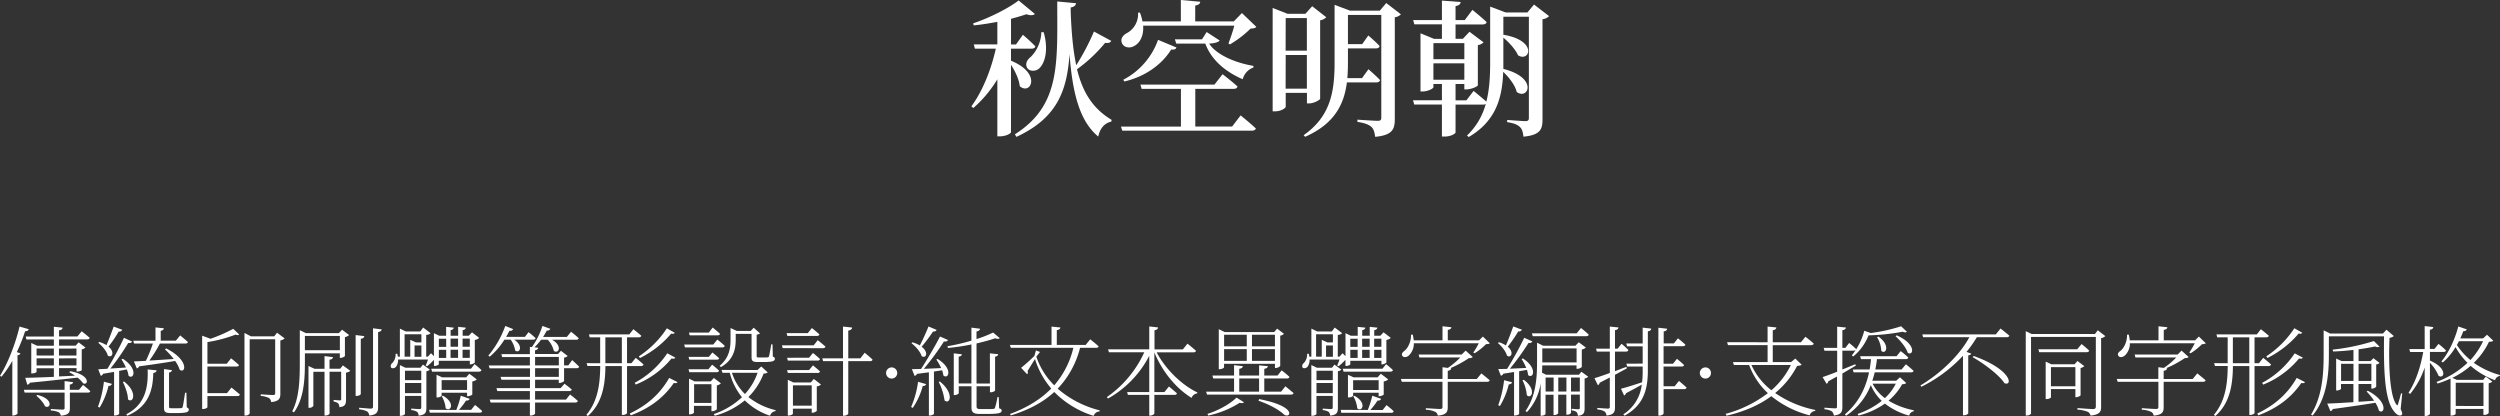 <svg id="b2b9a59b-06a6-4ef0-ab77-0f095f7d467a" data-name="ChiuKongMinchoLogo-Dark" xmlns="http://www.w3.org/2000/svg" viewBox="0 0 1227.65 204.28"><rect x="0" y="0" width="1227.65" height="204.28" fill="#333333" stroke="none"/><defs><style>.f5d49cfd-6f42-457c-b26c-46d67529150d{fill:#fff;}</style></defs><path class="f5d49cfd-6f42-457c-b26c-46d67529150d" d="M578.05,316.69c-.14.79-.86,1.15-1.87,1.15H566.1v5.91c15.34,6.26,9.65,17.14,4.32,12.53-.36-3.31-2.23-7.35-4.32-10.51v33.12c-.07.5-2.23,2-5.55,2H559.4v-28A59.93,59.93,0,0,1,547.59,347l-.93-.87c5.68-7.7,9.72-18.21,12-28.3H548.38l-.57-2.08H559.4V304.67c-3.82.72-7.78,1.37-11.59,1.73l-.29-1c8.06-2.67,17.64-7.56,22.32-11.24l8,6.63c-.72.72-2.16.86-4.17.14-2.16.72-4.75,1.52-7.56,2.24v12.6h2.45l3.38-4.76S575.82,314.32,578.05,316.69Zm17.35-17.57c.36,10.59,1.16,19.44,2.74,26.86a117.51,117.51,0,0,0,8.71-16.56l8.5,4.61c-.43.79-1.44,1.22-3,.93a74.78,74.78,0,0,1-13.83,13c2.81,11.44,7.85,19.37,17,24.84l-.15.86c-3.38.72-5.61,3.39-6.41,7.35-9.14-7.56-12.67-21.25-14.11-40.54-1.22,17.93-6,31.39-26.07,40.68L568,359.9c22.54-14.26,20.81-34.78,20.81-65.24l9.22.86c-.15,1.08-.87,1.8-2.6,2.09Zm-15.12,28.09c-1.65,1.87-5.11,2.08-6.33-.08-.94-1.94.07-3.88,1.87-5.25A18.09,18.09,0,0,0,581,309.71l1.16.07C584.53,318.2,582.88,324.47,580.28,327.21Z" transform="translate(-69.64 -293.94)"/><path class="f5d49cfd-6f42-457c-b26c-46d67529150d" d="M666,335.49l4-5.12s4.61,3.53,7.34,6.05c-.21.79-.86,1.15-1.87,1.15H656.6v18.51h18.08l4.17-5.47s4.68,3.74,7.49,6.41c-.21.72-.93,1.08-1.94,1.08H620.74l-.64-2h29.45V337.57h-19.3l-.58-2.08Zm-36.58-35.36a21.81,21.81,0,0,1,1.22,4.32h18.87V293.94l9.5.86c-.07.94-.72,1.59-2.45,1.87v7.78h18.94l4-4.1,7.06,6.77c-.5.64-1.3.79-2.81.86a53,53,0,0,1-10.15,7.78l-.72-.51a83.11,83.11,0,0,0,2.88-8.71H631c.36,5.18-1.8,8.64-4.32,9.94-2.23,1.36-5.26.86-6.12-1.44s.72-4,2.73-5a10.57,10.57,0,0,0,5.19-9.87Zm17.93,17.14c-.29.79-.94,1.15-2.6,1-4.24,6.91-12.24,13.17-23,15.69l-.5-.86a35.54,35.54,0,0,0,17.07-19.59Zm12.53-4,2.3-3.6,6.41,4.17c-.79.94-2.81,1.37-5.19,1.52,3.24,5,11.67,9.21,21.75,10.94v.79a8.3,8.3,0,0,0-5.26,5.76c-8.85-3.81-15.55-9.79-18.36-17.49H647.24l-.65-2.09Z" transform="translate(-69.64 -293.94)"/><path class="f5d49cfd-6f42-457c-b26c-46d67529150d" d="M694.54,297.83l7.35,2.88h8.78L714,297l6.91,5.4a5.27,5.27,0,0,1-3,1.51v38.52c-.08.58-3.1,2.3-5.48,2.3h-1v-5.18H701v6.84c0,.51-2.08,2.23-5.33,2.23h-1.08V297.83Zm6.41,21h10.44V302.8H701Zm0,18.65h10.44V320.94H701Zm24-41.19,7.64,2.89h14.61l3.17-3.75,7.2,5.55a5.19,5.19,0,0,1-3,1.44v50c0,4.89-1.08,7.92-9.65,8.71-.29-2.23-.72-3.89-1.87-4.9s-3.1-1.87-6.84-2.44V352.7s8.28.57,9.93.57c1.44,0,1.8-.43,1.8-1.58V301.28H731.56v14.33h7l3-4.25s3.53,3,5.55,5.19c-.15.79-.86,1.15-1.8,1.15H731.56v6.91c0,2.6-.08,5.19-.29,7.71h7.2l3.17-4.39s3.6,3.16,5.69,5.32c-.15.8-.87,1.16-1.88,1.16h-14.4c-1.37,10.65-6,20.3-20.52,26.71l-.72-.79c13-9.15,15.19-20.88,15.19-35.64V296.31Z" transform="translate(-69.64 -293.94)"/><path class="f5d49cfd-6f42-457c-b26c-46d67529150d" d="M767.19,310.28l6.63,2.74h3.89v-7.13H764.17l-.58-2.09h14.12v-9.57l9.21.72c-.14,1-.72,1.65-2.52,2v6.84h4.54l3.74-5s4.4,3.53,7,6c-.22.79-.94,1.15-1.95,1.15H784.4V313H788l3.24-3.46,6.92,5.19a5,5,0,0,1-2.81,1.37v19.73c-.07.57-3.31,2-5.55,2h-1.08V335.2H784.4v8h5.33l3.53-4.61s3.74,3,6.26,5.26c1.52-5.91,1.88-12.39,1.88-19.23V297.18l7.63,2.88h10.66l3.24-3.89,7.41,5.69a5.4,5.4,0,0,1-3.24,1.51v49.18c0,4.83-1,7.71-9.36,8.5-.22-2.16-.65-3.75-1.73-4.75s-2.73-1.88-6.26-2.38v-1.08s7.49.58,9,.58c1.29,0,1.66-.51,1.66-1.59V302.15H807.88V311c17.13,2.88,12.89,13.69,7.2,10.08-1.3-2.95-4.4-6.33-7.2-8.64v15.34c17.28,4.32,12.24,15.48,6.55,11.31-.79-3.39-3.82-7.2-6.63-9.87-.43,12-3.09,23.91-16.92,32l-.86-.72a33.32,33.32,0,0,0,9.22-15.55,2.12,2.12,0,0,1-1.3.36H784.4V359c0,.43-2,2-5.47,2h-1.22V345.28H764.1l-.58-2.09h14.19v-8h-4.18v1.58c0,.65-2.74,2.09-5.4,2.09h-.94V310.28Zm21.53,4.83H773.53V323h15.19Zm0,9.94H773.53v8.06h15.19Z" transform="translate(-69.64 -293.94)"/><path class="f5d49cfd-6f42-457c-b26c-46d67529150d" d="M83.76,455.6c-.2.57-.72,1-1.78,1a89.7,89.7,0,0,1-4.08,10.23l1.78.67c-.15.43-.58.77-1.44.86v28.71a3.1,3.1,0,0,1-2.12.91h-.43V471.15a49.42,49.42,0,0,1-5.33,7.78l-.72-.44c3.7-5.95,7.44-15.17,9.6-24.19Zm21.79,26c-.14.68-.58,1-1.63,1.2v2.55h4.51l2-2.4s2.16,1.77,3.55,3.07c-.09.48-.57.72-1.25.72h-8.78v7.54c0,2.16-.48,3.45-4.47,3.79a2.38,2.38,0,0,0-1-1.68,10.18,10.18,0,0,0-3.89-.86v-.77s4.7.33,5.71.33c.82,0,1.06-.24,1.06-.91v-7.44H81.74l-.38-1.39h20v-4.27ZM96.09,479v-4.22H87.6v1.78c0,.24-1.15.76-2.21.76H85V462.36l2.84,1.35h8.25v-3.07H82.6l-.33-1.44H96.09v-4.8l4.32.43c-.09.67-.57,1.15-1.77,1.34v3h9l2.11-2.55s2.4,1.83,3.93,3.22c-.14.53-.62.77-1.29.77H98.64v3.07h8.16l1.44-1.63,3.36,2.54a3.53,3.53,0,0,1-1.82.91v10.28a4.56,4.56,0,0,1-2.21.62h-.34v-1.68H98.64v4.08l7.82-.38a22,22,0,0,0-2.83-1.68l.48-.53c9.94,1.73,9.12,7.1,6.39,6a13.86,13.86,0,0,0-2.79-2.83c-6,.67-13.54,1.53-23.38,2.49a1.69,1.69,0,0,1-1.29,1l-1-3.41C84.86,479.45,90,479.26,96.09,479Zm-4.36,14.45c-.63-1.68-2.69-3.89-4.23-5.18l.48-.39C96.29,489.87,94.41,495.05,91.73,493.42Zm4.36-24.91V465.1H87.6v3.41Zm-8.49,4.85h8.49V469.9H87.6Zm11-8.26v3.41h8.59V465.1Zm0,4.8v3.46h8.59V469.9Z" transform="translate(-69.64 -293.94)"/><path class="f5d49cfd-6f42-457c-b26c-46d67529150d" d="M124.6,482.43a1.55,1.55,0,0,1-1.68,1,36.39,36.39,0,0,1-4.36,10.66l-.82-.39a52.77,52.77,0,0,0,2.93-12.33Zm-2.68-19c1.1-2.54,2.44-6.05,3.55-9.12l4.22,1.58a1.68,1.68,0,0,1-1.77.87,66.06,66.06,0,0,1-5,7.39c3.31,2.74,1.72,5.81-.34,4.42-.53-2.16-2.78-4.8-4.7-6.29l.52-.43A15.6,15.6,0,0,1,121.92,463.42Zm10.84,15a11.37,11.37,0,0,0-.86-3.08l-3.74.72v21c0,.29-.92.91-2.12.91h-.38V476.57l-5.42.92a1.47,1.47,0,0,1-1.11,1l-1.25-3.22,4.52-.24a163.94,163.94,0,0,0,8.11-15.22l4,1.87c-.24.53-.86.82-1.92.68a114,114,0,0,1-8.73,12.57l7.63-.52a31.21,31.21,0,0,0-2.21-4l.67-.29C137.66,475.13,135.26,480.61,132.76,478.45ZM132.48,490c0-2.64-1.4-6.24-2.5-8.5l.62-.19C137.57,486.8,134.83,492.37,132.48,490Zm14.06-14.21c-.09.81-.62,1.15-1.63,1.29-.19,8.5-2.26,16.61-12.82,21l-.43-.72c9.17-4.7,10.85-13,10.47-22Zm3.55-20.64c-.09.62-.48,1.05-1.53,1.24v4.85H156l2.11-2.59s2.31,1.87,3.8,3.22c-.1.52-.53.76-1.2.76H148.17A68.42,68.42,0,0,1,143,471l11.95-.76a38.2,38.2,0,0,0-4.32-4.76l.63-.43c11.33,5.71,9.6,12.58,6.62,10.47a15.49,15.49,0,0,0-2.25-4.32c-4.47.76-10.23,1.63-17.67,2.64a1.63,1.63,0,0,1-1.15,1l-1.39-3.41,5.85-.29a74.34,74.34,0,0,0,3.46-8.5h-9.27l-.38-1.39H146v-6.53Zm4,20.54a1.42,1.42,0,0,1-1.44,1.15v16.71c0,.67.14.86,1.2.86h2.44c1.21,0,2.07,0,2.41-.05s.48-.14.62-.57c.29-.77.77-4.18,1.2-7h.67l.15,7.2c.86.34,1,.67,1,1.15,0,1.11-1.1,1.64-6,1.64h-3c-2.64,0-3.17-.77-3.17-2.6v-19Z" transform="translate(-69.64 -293.94)"/><path class="f5d49cfd-6f42-457c-b26c-46d67529150d" d="M187.1,458.19c-.43.38-.91.43-1.73.05a68.73,68.73,0,0,1-13.87,3.69v10.61H181l2.11-2.64s2.4,1.87,3.89,3.31c-.1.48-.58.72-1.25.72H171.5V487h9.6l2.21-2.74s2.5,2,4.13,3.41c-.15.53-.63.77-1.3.77H171.5v5.42c-.05.24-.72.92-2.26.92h-.33v-36L173,460.3a76.08,76.08,0,0,0,11.18-4.9Zm2.59-.77,3.17,1.68h11.43l1.39-1.78,3.74,2.79a4.11,4.11,0,0,1-2.11,1v26.16c0,2.21-.43,3.7-4.51,4.13a2.82,2.82,0,0,0-1.06-2,11.65,11.65,0,0,0-4.08-1.06v-.76s4.9.33,5.91.33,1.2-.29,1.2-1V460.54H192.24V497a2.38,2.38,0,0,1-2.16,1h-.39V457.42Z" transform="translate(-69.64 -293.94)"/><path class="f5d49cfd-6f42-457c-b26c-46d67529150d" d="M216.86,456.08l3,1.44h16.18l1.59-1.68,3.45,2.64a4.21,4.21,0,0,1-2.06,1v9.21c0,.34-1.3,1-2.11,1h-.39v-2.25H219.36v4c0,7.78-.2,17.91-5.38,25l-.82-.52c3.56-7.06,3.7-16.09,3.7-24.39V456.08Zm2.5,2.83v7h17.18v-7Zm1.72,14.73,3,1.4H229V468.8l4.17.52c-.14.68-.52,1.11-1.72,1.25V475h5.23l1.34-1.63,3.65,2.68a4,4,0,0,1-2.11.87v13.1c0,2.31-.34,3.56-3.27,3.89a3.06,3.06,0,0,0-.57-1.87,4.13,4.13,0,0,0-2.26-.91v-.82s2.31.24,3,.24.72-.24.72-.82V476.48h-5.71V497c0,.39-1.06,1-2,1H229v-21.5h-5.48v16.7a2.22,2.22,0,0,1-2.06,1h-.34v-20.5ZM248.54,459c-.14.68-.53,1.16-1.73,1.3v27.07c0,.44-1.05,1-2,1h-.53v-29.9Zm8.55-3.31c-.15.67-.63,1.15-1.78,1.3v36.86c0,2.21-.43,3.75-4.32,4.13a3.06,3.06,0,0,0-1.06-2,10.19,10.19,0,0,0-3.93-1v-.82s4.75.43,5.66.43,1.16-.29,1.16-1.1V455.16Z" transform="translate(-69.64 -293.94)"/><path class="f5d49cfd-6f42-457c-b26c-46d67529150d" d="M264.76,467.69l.24,1.39h1V455.31l2.88,1.39H276l1.44-1.92,3.65,2.78a3,3,0,0,1-2.16.82v10.7h.81l1.54-1.68,1.44,1.44V457.56l2.64,1.25h3.36v-4.37l3.74.39c-.09.62-.53,1.05-1.53,1.25v2.73h3.69v-4.37l3.75.39c-.1.62-.48,1.05-1.54,1.25v2.73h3l1.58-1.68,3.55,2.74a3.85,3.85,0,0,1-2.16,1v11.09a3.32,3.32,0,0,1-2.11.91h-.34V471.1H285.12v1.73c0,.24-1.06.81-2,.81h-.38v-2.83h-.19a25.32,25.32,0,0,1-3.12,2.93l-.77-.24a32.06,32.06,0,0,0,1.15-3H265.1a5.28,5.28,0,0,1-1,3.55c-.57.72-1.92,1-2.45.34a1.77,1.77,0,0,1,.63-2.16,6.13,6.13,0,0,0,1.63-4.57Zm1.25,5.52,2.69,1.3h7.44l1.2-1.54,3.41,2.5a3.24,3.24,0,0,1-1.73.77v18c0,2.16-.43,3.46-3.79,3.79a2.86,2.86,0,0,0-.72-1.82,6.18,6.18,0,0,0-2.93-.87v-.76s3.26.23,4,.23.92-.23.92-.81v-5.62h-8v8.83c0,.29-1,.92-2.07.92H266V473.21Zm5.09-12.38,2.78,1.25h2.69v-4h-8.25v11h2.78v-8.25ZM268.51,476v4.61h8V476Zm0,11h8V482h-8Zm4.7-23.42v5.56h3.36v-5.56Zm20.5,31.68a48.16,48.16,0,0,0,2.21-7l4.37,1.54a1.58,1.58,0,0,1-1.78.81A34.54,34.54,0,0,1,295,495.2H301l1.92-2.4s2.21,1.73,3.5,3a1.08,1.08,0,0,1-1.2.77H280.7l-.33-1.39Zm7.2-20.26,1.78-2.26s2.06,1.64,3.36,2.93c-.15.53-.58.77-1.25.77h-23l-.39-1.44ZM284,478l2.78,1.24h11.76l1.58-1.77,3.65,2.78a4.21,4.21,0,0,1-2.2,1v6.38c-.05.29-1.35.87-2.12.87H299V486.8H286.51v1.53a3,3,0,0,1-2.16.77H284V478Zm4.75-17.72h-3.6v4h3.6Zm-3.6,5.43v4h3.6v-4ZM299,485.41v-4.8H286.51v4.8Zm-10.51,9a14.19,14.19,0,0,0-1.92-5.86l.57-.28C293.57,491.84,290.78,496.54,288.53,494.43Zm6.09-30.19v-4h-3.69v4Zm-3.69,5.47h3.69v-4h-3.69Zm9.45-5.47v-4h-3.55v4Zm-3.55,5.47h3.55v-4h-3.55Z" transform="translate(-69.64 -293.94)"/><path class="f5d49cfd-6f42-457c-b26c-46d67529150d" d="M321.64,455.55a1.61,1.61,0,0,1-1.82.81c-.53,1-1.06,2.07-1.63,3h9.22l1.77-2.31a43.18,43.18,0,0,1,3.46,2.93c-.1.53-.58.77-1.2.77h-9.27c4.76,3.22,2.55,7,.43,5.28a12.11,12.11,0,0,0-2.2-5.28h-3.08a35.54,35.54,0,0,1-7.2,8.35l-.67-.57A47,47,0,0,0,317.76,454Zm18.25-.15a1.58,1.58,0,0,1-1.73.87c-.58,1.05-1.15,2.11-1.83,3.12H348l2.06-2.55s2.31,1.78,3.75,3.17c-.1.53-.58.77-1.25.77H340.75c5.28,3,3.22,7.15.86,5.47a12.05,12.05,0,0,0-3-5.47h-3.27a28.09,28.09,0,0,1-3.26,3.7l1.87.24c-.14.62-.48,1-1.58,1.24v1.83h11.28l1.44-1.59,3.31,2.55a3.07,3.07,0,0,1-1.77.81v3.8h2.11l1.87-2.6s2.11,1.92,3.41,3.22c-.15.53-.53.77-1.2.77h-6.19V481c-.05.34-1.35,1-2.21,1h-.39v-1.58H332.4v4.12h12.53l1.92-2.16s2.16,1.59,3.55,2.84c-.15.52-.58.76-1.25.76H332.4v4.18h15.17l2-2.5s2.36,1.78,3.84,3.17c-.14.53-.57.77-1.29.77H332.4v5.33c0,.43-1.06,1.06-2.07,1.06h-.48v-6.39H310.56l-.44-1.44h19.73v-4.18h-16l-.43-1.44h16.46v-4.12h-14l-.44-1.4h14.45v-4.22H310.08l-.44-1.39h20.21v-4.13H316.22l-.38-1.44h14v-3.55l1,.09A37,37,0,0,0,336,454Zm-7.49,13.83v4.13h11.66v-4.13Zm11.66,5.52H332.4V479h11.66Z" transform="translate(-69.64 -293.94)"/><path class="f5d49cfd-6f42-457c-b26c-46d67529150d" d="M364.36,472.3V459.58h-5.13l-.39-1.44h19.83l2-2.54s2.35,1.87,3.89,3.21c-.15.53-.58.77-1.25.77h-5.76V472.3h2.16l2.11-2.64s2.35,1.87,3.84,3.26a1.14,1.14,0,0,1-1.25.77h-6.86v23.09c0,.24-.87.92-2.16.92H375v-24h-8.06c-.1,8.4-1.15,18-8.64,24.53l-.72-.57c5.85-7,6.72-15.65,6.81-24h-6.28l-.39-1.39Zm2.55-12.72V472.3H375V459.58Zm35.43,22c-.34.48-.72.63-1.83.44-5.23,7.63-12.29,12.57-21.12,15.89l-.48-.92c8.06-3.84,14.59-9.17,19.34-17.47Zm-1.06-12c-.29.48-.72.63-1.87.39a44,44,0,0,1-17.57,12.81l-.53-.86a44.2,44.2,0,0,0,16-14.5ZM401,457.37c-.33.48-.72.58-1.77.39a48.31,48.31,0,0,1-15.32,12l-.57-.82a47.7,47.7,0,0,0,13.77-13.78Z" transform="translate(-69.64 -293.94)"/><path class="f5d49cfd-6f42-457c-b26c-46d67529150d" d="M419.9,463.13l2-2.45s2.3,1.78,3.65,3.12a1.12,1.12,0,0,1-1.2.72H406l-.39-1.39Zm-2.16,6.05,1.73-2.16s2,1.58,3.31,2.83c-.14.53-.57.72-1.25.72H408.14l-.38-1.39Zm-.24,6.1,1.83-2.26a42.72,42.72,0,0,1,3.4,2.93c-.09.53-.57.77-1.24.77H408.14l-.38-1.44Zm.19-18,1.92-2.5s2.21,1.78,3.6,3.07c-.09.53-.57.77-1.25.77H408.33l-.38-1.34ZM408,479.89l2.73,1.34h7.88l1.58-1.68,3.46,2.64a3.8,3.8,0,0,1-2,1v11.66c-.05.34-1.34,1-2.16,1H419v-2.6h-8.6v3.32c0,.28-1.05.86-2.11.86H408V479.89Zm2.49,2.73v9.17H419v-9.17Zm31.16-7,1.82-1.73,3.17,2.93a3,3,0,0,1-2,.53,32.93,32.93,0,0,1-7.49,11.57,33.7,33.7,0,0,0,13.39,6.43l-.1.48a3.11,3.11,0,0,0-2.64,2.26,32,32,0,0,1-12.43-7.54,38.67,38.67,0,0,1-14.74,7.54l-.43-.82A38.4,38.4,0,0,0,434,489a31,31,0,0,1-6-12h-3.6l-.43-1.39ZM428.35,455l3.07,1.44h6.87l1.44-1.58,3.12,2.78a2.91,2.91,0,0,1-1.64.62V468.8c0,.52.1.67,1,.67h2.31c1,0,1.82,0,2.11-.05s.48-.1.62-.53c.24-.72.72-3.36,1.11-5.85H449l.14,6c.82.33,1,.62,1,1.1,0,1.11-1.1,1.58-5.61,1.58H441.7c-2.55,0-3-.67-3-2.4V457.9h-7.78v2.78c0,4-.67,9.8-7.29,13.54l-.58-.67c4.66-3.89,5.33-8.55,5.33-12.87V455Zm.72,22a25.22,25.22,0,0,0,6.38,10.42,29.44,29.44,0,0,0,6.2-10.42Z" transform="translate(-69.64 -293.94)"/><path class="f5d49cfd-6f42-457c-b26c-46d67529150d" d="M469.2,463.52l2-2.55s2.3,1.83,3.79,3.17c-.15.53-.58.77-1.25.77H454l-.39-1.39Zm-2.88-6,2-2.5s2.25,1.78,3.69,3.12c-.14.53-.57.77-1.25.77H456.28l-.38-1.39Zm.62,12.09,1.92-2.35s2.11,1.68,3.46,3a1.1,1.1,0,0,1-1.2.76h-14.6l-.38-1.39Zm0,6.05,1.92-2.3s2.11,1.68,3.46,3a1.12,1.12,0,0,1-1.2.72h-14.6l-.38-1.39Zm-10.42,4.8,2.74,1.3h8.5l1.53-1.73,3.51,2.74a3.63,3.63,0,0,1-2.07.91v11.95c0,.29-1.34,1-2.11,1h-.38v-2H459v2.49c0,.29-1.06.87-2.11.87h-.39V480.46Zm2.5,2.69v10h9.22v-10Zm29.09-28.37c-.14.77-.62,1.3-1.92,1.49V469.9h5.95l2.11-2.74s2.41,1.92,3.85,3.36c-.1.53-.53.77-1.2.77H486.19v25.64c0,.53-1.06,1.15-2,1.15h-.57V471.29h-9.79l-.39-1.39H483.6V454.3Z" transform="translate(-69.64 -293.94)"/><path class="f5d49cfd-6f42-457c-b26c-46d67529150d" d="M504.76,477.1a2.74,2.74,0,0,1,5.48,0,2.74,2.74,0,1,1-5.48,0Z" transform="translate(-69.64 -293.94)"/><path class="f5d49cfd-6f42-457c-b26c-46d67529150d" d="M524.44,482.57a1.59,1.59,0,0,1-1.68.92,35.37,35.37,0,0,1-4.89,10.75l-.82-.43a46.14,46.14,0,0,0,3.41-12.39Zm-3.12-19c1.35-2.54,3-6.14,4.28-9.31l4,1.68a1.61,1.61,0,0,1-1.78.77,74.16,74.16,0,0,1-5.61,7.49c3.69,2.78,2.16,6.05,0,4.61-.57-2.12-3-4.85-5-6.34l.53-.43A15.61,15.61,0,0,1,521.32,463.56Zm11.57,14.74a11.4,11.4,0,0,0-.62-2.54l-4,.62v20.69c0,.29-.91.91-2.11.91h-.38V476.77l-5.86.76a1.56,1.56,0,0,1-1.15,1l-1.34-3.31,4.51-.1c3.12-4.8,6.91-11.28,9.31-15.93l3.94,1.72a1.76,1.76,0,0,1-2,.68,128.52,128.52,0,0,1-9.89,13.48l8.5-.38a28.57,28.57,0,0,0-2.36-4.22l.58-.29C537.88,475,535.39,480.51,532.89,478.3Zm.58,12.24a28.61,28.61,0,0,0-2.88-9.07l.62-.19C538.51,487.28,536,492.89,533.47,490.54ZM560.59,460c-.34.39-1.2.44-2.26.05-2.49.87-5.71,1.73-9.16,2.55v19.68h6.57V467.45l4.08.43c-.09.63-.53,1.06-1.53,1.2v16.57c0,.33-1.11.91-2,.91h-.53v-2.93h-6.57v9.7c0,1.05.24,1.48,1.82,1.48h3.22c1.53,0,2.73,0,3.26-.09s.58-.14.72-.43a37.74,37.74,0,0,0,1.25-5.38h.62l.19,5.52c1,.34,1.25.58,1.25,1.11,0,1.24-1.44,1.67-7.25,1.67h-3.64c-3.12,0-3.94-1-3.94-3.16V483.63h-6.24v3.31c0,.39-1.06,1-1.92,1H538V467.45l4,.48c-.09.58-.52,1-1.58,1.15v13.16h6.24V463.08a100.61,100.61,0,0,1-11.52,1.73l-.24-.86a96.06,96.06,0,0,0,11.76-2.74v-6.38l4.22.53c-.09.67-.52,1.15-1.72,1.34v3.74a58.39,58.39,0,0,0,8.16-3.21Z" transform="translate(-69.64 -293.94)"/><path class="f5d49cfd-6f42-457c-b26c-46d67529150d" d="M587.33,483.15a43.25,43.25,0,0,0,9.4-18.43H566l-.43-1.4H586v-9l4.37.43c-.1.67-.63,1.15-1.78,1.3v7.29h14.16l2.26-2.78s2.54,2,4.13,3.46c-.15.48-.58.72-1.25.72h-7.87a45.08,45.08,0,0,1-11,20.06,50,50,0,0,0,20.69,10.66l-.14.53a3.19,3.19,0,0,0-2.88,2.16,46.65,46.65,0,0,1-19.35-11.72C582,491.36,575,495.2,566,497.94l-.38-.73c8.54-3.12,15.22-7.34,20.26-12.48a40.43,40.43,0,0,1-8-14.49l-3.7,5.95a1.06,1.06,0,0,1-.19,1.49l-2.93-3.12a81.09,81.09,0,0,0,6.53-5.86l.77-2.69,2,.77-1.82,2.3A35.94,35.94,0,0,0,587.33,483.15Z" transform="translate(-69.64 -293.94)"/><path class="f5d49cfd-6f42-457c-b26c-46d67529150d" d="M638.35,454.73c-.14.67-.53,1.2-1.78,1.39v9.41h13.92l2.26-2.83s2.59,2,4.18,3.5c-.1.53-.63.77-1.3.77h-18c4.46,8.45,12.53,16.18,20,19.68l-.1.48a3.23,3.23,0,0,0-2.74,2.21c-7.29-4.46-14.25-12.53-18.29-22.37v19.49h4.95l2.21-2.73s2.4,2,3.93,3.36c-.14.52-.57.76-1.25.76h-9.84v9.08c0,.43-1.1,1.1-2.11,1.1H634V487.85H623.52l-.39-1.39H634V468.65a50.73,50.73,0,0,1-20.26,21l-.57-.72a53.88,53.88,0,0,0,18.38-22H614.2l-.43-1.44H634V454.25Z" transform="translate(-69.64 -293.94)"/><path class="f5d49cfd-6f42-457c-b26c-46d67529150d" d="M692.25,473.74c-.09.67-.62,1.15-1.77,1.3v3.31H697l2-2.54a41.85,41.85,0,0,1,3.84,3.21c-.14.53-.53.77-1.2.77H690.48v6.48h8.25l2.12-2.64s2.44,2,4,3.31c-.14.53-.58.77-1.25.77H662.35l-.43-1.44h13.72v-6.48H665.42l-.43-1.44h10.65v-5.09l4.32.48c-.09.67-.62,1.15-1.77,1.3v3.31h9.74v-5Zm-11.76,17.71c-.28.48-1,.58-2.11.29A46.56,46.56,0,0,1,662.92,498l-.33-.82c5.57-1.72,11.52-5.18,14.25-8ZM668.16,455.6,671,457h24.34l1.44-1.68,3.36,2.54a3.37,3.37,0,0,1-1.83.91v14.88a3.26,3.26,0,0,1-2.21,1h-.38v-2.06h-25v1.73c0,.29-1.06.91-2.16.91h-.43V455.6Zm13.72,8.4v-5.67H670.75V464Zm-11.13,7.15h11.13v-5.76H670.75Zm17.18,15.12v-6.48h-9.74v6.48Zm-3.5-27.94V464h11.28v-5.67Zm0,7.06v5.76h11.28v-5.76Zm15.74,32.11c-2.35-2.21-6.72-4.75-12.52-6.77l.28-.81C707.33,493.62,703.2,499.76,700.17,497.5Z" transform="translate(-69.64 -293.94)"/><path class="f5d49cfd-6f42-457c-b26c-46d67529150d" d="M712.36,467.69l.24,1.39h1V455.31l2.88,1.39h7.16l1.44-1.92,3.65,2.78a3,3,0,0,1-2.16.82v10.7h.81l1.54-1.68,1.44,1.44V457.56l2.64,1.25h3.36v-4.37l3.74.39c-.09.62-.53,1.05-1.53,1.25v2.73h3.69v-4.37l3.75.39c-.1.62-.48,1.05-1.54,1.25v2.73h3l1.58-1.68,3.55,2.74a3.85,3.85,0,0,1-2.16,1v11.09a3.35,3.35,0,0,1-2.11.91H748V471.1H732.72v1.73c0,.24-1.06.81-2,.81h-.38v-2.83h-.2a24,24,0,0,1-3.12,2.93l-.76-.24a32.06,32.06,0,0,0,1.15-3H712.7a5.28,5.28,0,0,1-1,3.55c-.57.72-1.92,1-2.45.34a1.77,1.77,0,0,1,.63-2.16,6.13,6.13,0,0,0,1.63-4.57Zm1.25,5.52,2.69,1.3h7.44l1.2-1.54,3.41,2.5a3.24,3.24,0,0,1-1.73.77v18c0,2.16-.43,3.46-3.79,3.79a2.86,2.86,0,0,0-.72-1.82,6.18,6.18,0,0,0-2.93-.87v-.76s3.26.23,4,.23.91-.23.91-.81v-5.62h-8v8.83c0,.29-1,.92-2.07.92h-.43V473.21Zm5.09-12.38,2.78,1.25h2.69v-4h-8.25v11h2.78v-8.25ZM716.11,476v4.61h8V476Zm0,11h8V482h-8Zm4.7-23.42v5.56h3.36v-5.56Zm20.5,31.68a48.16,48.16,0,0,0,2.21-7l4.37,1.54a1.58,1.58,0,0,1-1.78.81,34.54,34.54,0,0,1-3.55,4.66h6.05l1.92-2.4s2.21,1.73,3.5,3a1.08,1.08,0,0,1-1.2.77H728.3L728,495.2Zm7.2-20.26,1.78-2.26s2.06,1.64,3.36,2.93c-.15.53-.58.77-1.25.77h-23l-.39-1.44Zm-16.94,3,2.78,1.24h11.76l1.58-1.77,3.65,2.78a4.21,4.21,0,0,1-2.21,1v6.38c0,.29-1.34.87-2.11.87h-.38V486.8H734.11v1.53a3,3,0,0,1-2.16.77h-.38V478Zm4.75-17.72h-3.6v4h3.6Zm-3.6,5.43v4h3.6v-4Zm13.92,19.73v-4.8H734.11v4.8Zm-10.51,9a14.19,14.19,0,0,0-1.92-5.86l.57-.28C741.17,491.84,738.38,496.54,736.13,494.43Zm6.09-30.19v-4h-3.69v4Zm-3.69,5.47h3.69v-4h-3.69Zm9.45-5.47v-4h-3.55v4Zm-3.55,5.47H748v-4h-3.55Z" transform="translate(-69.64 -293.94)"/><path class="f5d49cfd-6f42-457c-b26c-46d67529150d" d="M780.62,474.61a36.17,36.17,0,0,0,6.1-5.14H766.65l-.38-1.44h21.17l1.92-1.92,3.5,3.17a2.76,2.76,0,0,1-1.92.52,53.28,53.28,0,0,1-9.12,4.95l.48.05c-.14.67-.62,1.05-1.73,1.24v4h14.26l2.26-2.74s2.49,2,4.08,3.36c-.15.53-.63.77-1.3.77h-19.3V493.9c0,2.21-.53,3.75-4.89,4.13a2.53,2.53,0,0,0-1.2-1.82,11.51,11.51,0,0,0-4.66-1.06v-.77s5.76.39,6.87.39,1.29-.29,1.29-1.06V481.42H758l-.43-1.39H778v-5.76Zm-17.23-16.33a23.36,23.36,0,0,1,.48,2.79H778v-6.91l4.37.48c-.1.67-.62,1.15-1.78,1.29v5.14h15.36l1.88-1.87,3.4,3.31c-.38.33-.91.38-1.87.43a29.79,29.79,0,0,1-5.57,4.46l-.67-.33a39.54,39.54,0,0,0,2.69-4.56H763.92a8,8,0,0,1-2.36,5.9c-1,1-2.64,1.25-3.26.29s.05-1.73.91-2.4c1.78-1.3,3.46-4.66,3.31-8Z" transform="translate(-69.64 -293.94)"/><path class="f5d49cfd-6f42-457c-b26c-46d67529150d" d="M809.13,463.56c1.15-2.59,2.5-6.19,3.6-9.31l4.27,1.59a1.72,1.72,0,0,1-1.82.86,73,73,0,0,1-5.14,7.49c3.27,2.73,1.64,5.81-.38,4.41-.53-2.11-2.64-4.7-4.46-6.19l.52-.43A14.39,14.39,0,0,1,809.13,463.56ZM820,478.06a10,10,0,0,0-.53-2.49l-3.84.67v20.88c0,.24-.86.86-2.11.86h-.38V476.62l-5.28.82a1.59,1.59,0,0,1-1.2,1l-1.3-3.27,4.37-.09a166.78,166.78,0,0,0,8.4-15.27l4,1.78a1.54,1.54,0,0,1-1.87.72A127.73,127.73,0,0,1,811.1,475l8-.38a24.71,24.71,0,0,0-2.26-4.37l.63-.29C825,474.84,822.43,480.32,820,478.06Zm-7.82,3.6a1.59,1.59,0,0,1-1.64,1,36.92,36.92,0,0,1-4.36,10.66l-.82-.39a54.35,54.35,0,0,0,2.88-12.29ZM819.4,488a19.86,19.86,0,0,0-2.11-7.3l.63-.24C824.4,485.26,821.61,490.21,819.4,488Zm25.49-26,3.51,2.59a4.18,4.18,0,0,1-2,1v8.54a3.26,3.26,0,0,1-2.21.92h-.38v-1.68H827l-.14,3.6,2,1h16.13l1.2-1.49,3.36,2.45a2.91,2.91,0,0,1-1.77.86v14.59c0,2.17-.34,3.41-3.31,3.75a3,3,0,0,0-.63-1.83,4.11,4.11,0,0,0-2.45-.81v-.82s2.64.24,3.27.24.77-.24.77-.86v-6.34h-4.33v9a2.27,2.27,0,0,1-2,.86h-.29v-9.84h-4v9.17a2.47,2.47,0,0,1-2,.87h-.29v-10h-3.94v9.46c0,.29-1,.86-2,.86h-.39V482.19a26.42,26.42,0,0,1-6.72,14.11l-.72-.52c5-7.21,5.67-15.85,5.67-23.77v-9.79l3,1.49h16.32l-.48,0Zm-1-4.37L846,455s2.4,1.87,3.79,3.26c-.09.53-.53.77-1.2.77H822.29l-.39-1.39Zm-.05,14.26v-6.87H827v6.87Zm-11.28,14.3v-6.86h-3.94v6.86Zm6.29,0v-6.86h-4v6.86Zm6.58-6.86h-4.33v6.86h4.33Z" transform="translate(-69.64 -293.94)"/><path class="f5d49cfd-6f42-457c-b26c-46d67529150d" d="M860.16,477.1V466.59h-6.39l-.38-1.44h6.77V454.3l4.27.43c-.15.72-.63,1.2-1.73,1.35v9.07H864l1.92-2.4a43,43,0,0,1,3.36,3.07c-.15.53-.53.77-1.2.77H862.7v9.6l5.57-2.11.29.72L862.7,478v15.88c0,2.26-.43,3.7-4.18,4.13a3,3,0,0,0-.91-2,8.46,8.46,0,0,0-3.6-1v-.77s4.27.34,5.14.34,1-.25,1-1V479.31l-5,2.59a1.53,1.53,0,0,1-.86,1.2l-1.68-3.45C854.11,479.26,856.84,478.3,860.16,477.1Zm16.13-4.61V464h-7.64l-.43-1.39h8.07v-7.78l4.22.48c-.1.67-.48,1.15-1.68,1.34v19.88c-.1,9.45-2.54,16.61-11.43,21.55l-.62-.67a19.89,19.89,0,0,0,9.07-14.59c-2,1.15-4.65,2.59-7.77,4.22a1.44,1.44,0,0,1-.91,1.1l-1.54-3.31c1.87-.43,6-1.73,10.37-3.17a43.29,43.29,0,0,0,.29-5.13v-2.6H868.7l-.43-1.39Zm12-17.13c-.1.67-.48,1.15-1.68,1.34v5.86h5l2-2.5s2.25,1.78,3.64,3.12c-.09.53-.57.77-1.25.77h-9.45v8.59h4.65l1.92-2.4s2.12,1.68,3.51,3.07c-.14.48-.58.72-1.25.72h-8.83v9.7H892l2.11-2.64s2.31,1.92,3.75,3.26a1.1,1.1,0,0,1-1.2.77H886.56v11.91c0,.48-1.11,1.1-2,1.1H884V454.88Z" transform="translate(-69.64 -293.94)"/><path class="f5d49cfd-6f42-457c-b26c-46d67529150d" d="M904.36,477.1a2.74,2.74,0,0,1,5.48,0,2.74,2.74,0,1,1-5.48,0Z" transform="translate(-69.64 -293.94)"/><path class="f5d49cfd-6f42-457c-b26c-46d67529150d" d="M937.63,462V454.3l4.32.43c-.1.72-.58,1.2-1.78,1.39V462H954l2.21-2.69s2.49,1.87,4.08,3.36c-.15.53-.58.77-1.25.77H940.17v8.3h9l2.06-1.72,3.12,3c-.43.39-1,.53-2.21.58a42.1,42.1,0,0,1-10.8,13.34,53.43,53.43,0,0,0,19.69,8.31l0,.48a3.13,3.13,0,0,0-2.74,2.16,49,49,0,0,1-18.82-9.41c-5.8,4.27-13.05,7.53-22,9.6l-.43-.91A59.62,59.62,0,0,0,937.77,487a35.68,35.68,0,0,1-9.21-13.82h-7.49l-.43-1.45h17v-8.3H918.19l-.43-1.44Zm-7.92,11.19a32.75,32.75,0,0,0,9.79,12.38,38.65,38.65,0,0,0,9.55-12.38Z" transform="translate(-69.64 -293.94)"/><path class="f5d49cfd-6f42-457c-b26c-46d67529150d" d="M971.8,476.48V466.16h-6.24l-.38-1.4h6.62V454.35l4.32.43c-.14.67-.62,1.15-1.77,1.3v8.68h1.49l1.82-2.4a33.48,33.48,0,0,1,3.46,3c-.15.53-.53.77-1.2.77h-5.57v9.26l6.34-2.59.28.67-6.62,3.89v16.42c0,2.3-.43,3.74-4.18,4.22a3.27,3.27,0,0,0-1-2.06,7.6,7.6,0,0,0-3.6-1v-.82s4.27.34,5.14.34,1-.24,1-1V478.83l-4.27,2.35a1.7,1.7,0,0,1-.81,1.25l-2-3.31C966.14,478.64,968.73,477.68,971.8,476.48Zm15.94-1.11c.29-1.63.53-3.36.67-5.08h-4.94l-.38-1.45H1001l2-2.49a43.1,43.1,0,0,1,3.74,3.17,1.13,1.13,0,0,1-1.2.77H991.34c-.19,1.77-.48,3.45-.81,5.08h12.91l2.11-2.54s2.31,1.82,3.75,3.21c-.1.53-.53.73-1.25.73H990.24a37.83,37.83,0,0,1-1.2,4.12h11.76l1.82-1.68,3.08,2.79c-.39.43-.87.57-2,.62a28.21,28.21,0,0,1-6.67,8.07,37.54,37.54,0,0,0,12.38,4.7l0,.53a2.67,2.67,0,0,0-2.25,2.11,33.33,33.33,0,0,1-11.91-5.9A38.58,38.58,0,0,1,982.27,498l-.43-.81a38.84,38.84,0,0,0,11.85-6.39,23.49,23.49,0,0,1-5.37-7.77,32,32,0,0,1-12.15,15.07l-.57-.67c6.52-5.57,10.13-12.53,11.85-20.64h-7.58l-.38-1.4Zm.53-17.9a81.67,81.67,0,0,0,14.93-3.31l2.83,2.68c-.33.39-1.15.39-2.11,0a105.76,105.76,0,0,1-16.27,1.77h-.44A25.5,25.5,0,0,1,979.68,469l-.68-.58a31.77,31.77,0,0,0,6.1-12.05Zm.91,24.86a20,20,0,0,0,6.05,7.11,25.16,25.16,0,0,0,5.38-7.11Zm4.27-16.13a13.73,13.73,0,0,0-2.06-6.67l.67-.29C998.25,463.61,995.57,468.36,993.45,466.2Zm13,1c-.77-2.64-3.75-6.14-6-8.16l.57-.43C1011,463,1009.2,469,1006.42,467.16Z" transform="translate(-69.64 -293.94)"/><path class="f5d49cfd-6f42-457c-b26c-46d67529150d" d="M1049.71,458.14l2.31-2.88s2.64,2.06,4.32,3.5c-.1.53-.63.77-1.3.77H1040.4a57.7,57.7,0,0,1-5.09,7.2l2.35.87c-.19.43-.67.72-1.49.86V497a3,3,0,0,1-2.11.87h-.48V468.65a70.84,70.84,0,0,1-20.45,15.22l-.43-.67c9.84-5.86,19.35-14.93,24-23.67H1014l-.39-1.39Zm4.23,23.95c-2.69-4.17-10.28-9.74-15.61-12.77l.53-.57C1058,475.66,1057.92,483.82,1053.94,482.09Z" transform="translate(-69.64 -293.94)"/><path class="f5d49cfd-6f42-457c-b26c-46d67529150d" d="M1064.4,456.56l2.88,1.39h31.1l1.4-1.83,3.69,2.88a4.24,4.24,0,0,1-2.06,1v33.8c0,2.16-.53,3.74-5.19,4.22a2.89,2.89,0,0,0-1.25-1.82,16.61,16.61,0,0,0-5.18-1.11v-.76s6.29.48,7.59.48c1.1,0,1.44-.39,1.44-1.3V459.39H1067v37.54c0,.38-.91,1.05-2.07,1.05h-.52V456.56Zm25.29,8.88,2.12-2.55s2.35,1.83,3.74,3.22c-.14.53-.53.77-1.2.77H1071l-.38-1.44Zm-15.5,6.09,2.78,1.3h11.38l1.44-1.63,3.36,2.54a3.75,3.75,0,0,1-1.82.91V488c0,.33-1.35,1-2.21,1h-.34v-4h-12v4.13a3.09,3.09,0,0,1-2.16.77h-.43V471.53Zm14.59,12.1v-9.41h-12v9.41Z" transform="translate(-69.64 -293.94)"/><path class="f5d49cfd-6f42-457c-b26c-46d67529150d" d="M1132.22,474.61a36.17,36.17,0,0,0,6.1-5.14h-20.07l-.38-1.44H1139l1.92-1.92,3.5,3.17a2.76,2.76,0,0,1-1.92.52,53.28,53.28,0,0,1-9.12,4.95l.48.05c-.14.67-.62,1.05-1.73,1.24v4h14.26l2.26-2.74s2.49,2,4.08,3.36c-.15.53-.63.77-1.3.77h-19.3V493.9c0,2.21-.52,3.75-4.89,4.13a2.53,2.53,0,0,0-1.2-1.82,11.51,11.51,0,0,0-4.66-1.06v-.77s5.76.39,6.87.39,1.29-.29,1.29-1.06V481.42h-20l-.43-1.39h20.4v-5.76ZM1115,458.28a23.36,23.36,0,0,1,.48,2.79h14.11v-6.91l4.37.48c-.1.67-.62,1.15-1.78,1.29v5.14h15.37l1.87-1.87,3.41,3.31a3.07,3.07,0,0,1-1.88.43,30,30,0,0,1-5.56,4.46l-.68-.33a39.54,39.54,0,0,0,2.69-4.56h-31.87a8,8,0,0,1-2.36,5.9c-1.05,1-2.64,1.25-3.26.29s0-1.73.91-2.4c1.78-1.3,3.46-4.66,3.31-8Z" transform="translate(-69.64 -293.94)"/><path class="f5d49cfd-6f42-457c-b26c-46d67529150d" d="M1163.56,472.3V459.58h-5.13l-.39-1.44h19.83l2-2.54s2.35,1.87,3.89,3.21c-.15.53-.58.77-1.25.77h-5.76V472.3h2.16l2.11-2.64s2.35,1.87,3.84,3.26a1.14,1.14,0,0,1-1.25.77h-6.86v23.09c0,.24-.87.92-2.16.92h-.39v-24h-8.06c-.1,8.4-1.15,18-8.64,24.53l-.72-.57c5.85-7,6.72-15.65,6.81-24h-6.28l-.39-1.39Zm2.55-12.72V472.3h8.06V459.58Zm35.43,22c-.34.48-.72.63-1.83.44-5.23,7.63-12.29,12.57-21.12,15.89l-.48-.92c8.06-3.84,14.59-9.17,19.35-17.47Zm-1.06-12c-.29.48-.72.63-1.87.39A44,44,0,0,1,1181,482.81l-.53-.86a44.2,44.2,0,0,0,16-14.5Zm-.29-12.24c-.33.48-.72.58-1.77.39a48.31,48.31,0,0,1-15.32,12l-.57-.82a47.7,47.7,0,0,0,13.77-13.78Z" transform="translate(-69.64 -293.94)"/><path class="f5d49cfd-6f42-457c-b26c-46d67529150d" d="M1210.75,456.17l3.07,1.54h26l1.73-1.87,3.6,3.12a3.84,3.84,0,0,1-2.11.86c-.48,11.28-.15,28.23,3.4,32.79.39.52.58.48.77-.19.58-1.88,1.06-3.61,1.49-5.33l.58.09-.77,7.68c.77,1.54,1,2.45.48,2.88-1.11.77-2.79-.38-4-2.16-4.65-5.9-4.8-22.13-4.65-36.48h-27.08V468c0,8.78-.62,21.07-8,30l-.76-.48c5.47-8.93,6.19-19.63,6.19-29.47V456.17Zm27.41,8a2.26,2.26,0,0,1-2.16-.1c-2.31.48-5.09,1-8.16,1.4v5.76h5.9l1.39-1.4,3,2.31a2.6,2.6,0,0,1-1.63.77v10.94a3,3,0,0,1-2.07.91h-.33v-2.25h-6.29v8.73l7.68-.52a33.19,33.19,0,0,0-3.7-4.52l.58-.38c10.27,5.42,8.26,11.91,5.47,9.79a14.3,14.3,0,0,0-1.73-3.89c-5.18.87-11.9,1.83-20.93,3.08a1.64,1.64,0,0,1-1.15,1.05l-1.58-3.74c2.64-.05,7.29-.34,12.86-.67v-8.93h-6.09v2.35c0,.24-1.06.82-2,.82h-.39V470l2.65,1.25h5.85v-5.48c-3.26.39-6.72.68-10,.77l-.19-.91a103.92,103.92,0,0,0,20.21-4.22ZM1225.34,481v-8.4h-6.09V481Zm8.79-8.4h-6.29V481h6.29Z" transform="translate(-69.64 -293.94)"/><path class="f5d49cfd-6f42-457c-b26c-46d67529150d" d="M1270.75,466c-.1.53-.53.77-1.2.77h-6.67V471c9,3.84,7,9.36,4.22,7.44a20.43,20.43,0,0,0-4.22-6.34v25c0,.44-1.11,1.11-2,1.11h-.58V474.41a41.07,41.07,0,0,1-7.15,13l-.77-.62c3.65-5.66,5.91-12.77,7.2-20h-6.43l-.38-1.44h7.53V454.06l4.23.48c-.1.72-.48,1.15-1.68,1.34v9.41h2.25l2-2.49A43.32,43.32,0,0,1,1270.75,466Zm8.5-9.4c-.44,1.2-.92,2.35-1.44,3.5H1289l1.92-1.78,3.07,2.93c-.38.39-1,.48-2.11.53a35.86,35.86,0,0,1-7.44,10.32,41.07,41.07,0,0,0,12.82,6l-.1.48a2.77,2.77,0,0,0-2.3,2.07,38.36,38.36,0,0,1-12-7.06,40.42,40.42,0,0,1-9,5.9l2.26,1H1289l1.34-1.63,3.17,2.45a3,3,0,0,1-1.77.81v14.65a2.8,2.8,0,0,1-2.21.91h-.39v-2.93h-13.63v2.4c0,.24-.82.86-2.11.86h-.39V479.84a54.67,54.67,0,0,1-6.38,2.45l-.48-.82a44.14,44.14,0,0,0,15.17-9.36,34.27,34.27,0,0,1-5.86-7.73,30.47,30.47,0,0,1-6.24,7.54l-.72-.48c3.36-4,6.53-10.37,8.31-17.19l4.22,1.44A1.76,1.76,0,0,1,1279.25,456.56Zm9.93,36.72V481.9h-13.63v11.38Zm-6.43-22.56a36.66,36.66,0,0,0,6.24-9.27h-11.86l-1,1.87A32.85,32.85,0,0,0,1282.75,470.72Z" transform="translate(-69.64 -293.94)"/></svg>